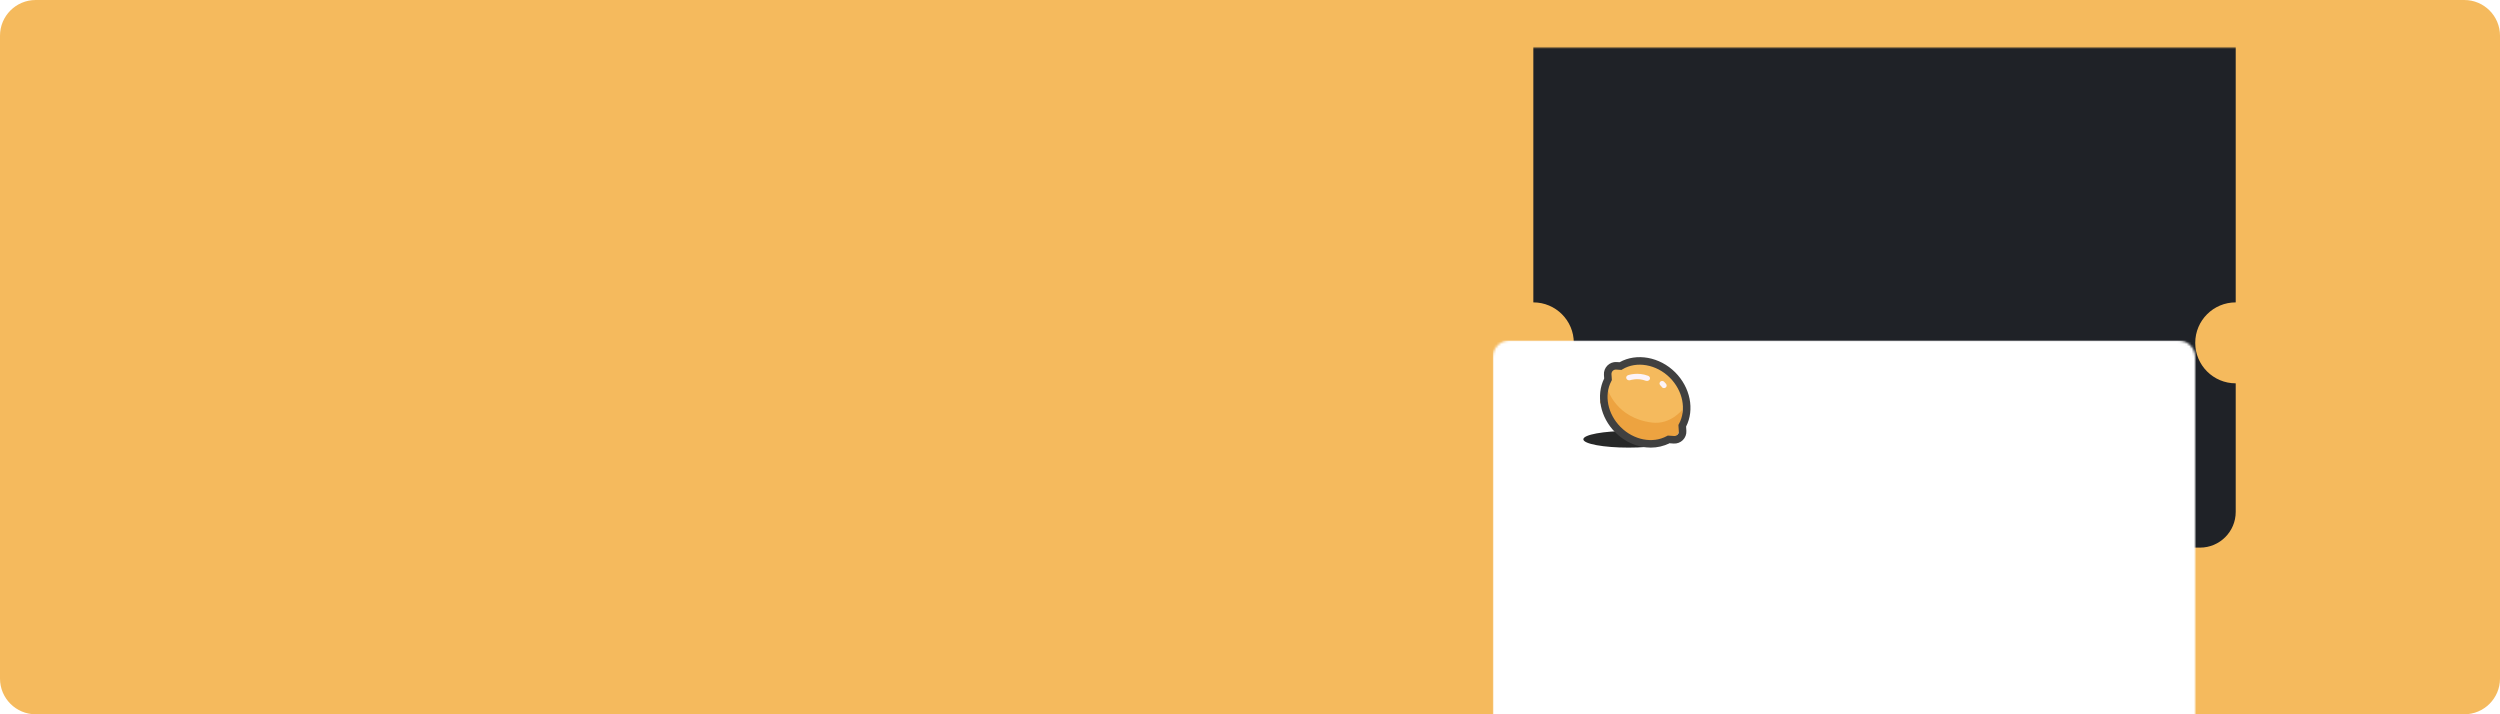 <?xml version="1.0" encoding="UTF-8"?>
<svg width="1050px" height="300px" viewBox="0 0 1050 300" version="1.1" xmlns="http://www.w3.org/2000/svg" xmlns:xlink="http://www.w3.org/1999/xlink">
    <title>Group</title>
    <defs>
        <path d="M15,2.27373675e-13 L1035,2.27373675e-13 C1043.284,2.2585188e-13 1050,6.716 1050,15 L1050,285 C1050,293.284 1043.284,300 1035,300 L15,300 C6.716,300 1.01453063e-15,293.284 0,285 L0,15 C-1.01453063e-15,6.716 6.716,2.28895471e-13 15,2.27373675e-13 Z" id="path-1"></path>
        <filter x="-48.1%" y="-44.8%" width="196.3%" height="189.6%" filterUnits="objectBoundingBox" id="filter-3">
            <feOffset dx="0" dy="20" in="SourceAlpha" result="shadowOffsetOuter1"></feOffset>
            <feGaussianBlur stdDeviation="27" in="shadowOffsetOuter1" result="shadowBlurOuter1"></feGaussianBlur>
            <feColorMatrix values="0 0 0 0 0   0 0 0 0 0   0 0 0 0 0  0 0 0 0.15 0" type="matrix" in="shadowBlurOuter1" result="shadowMatrixOuter1"></feColorMatrix>
            <feMerge>
                <feMergeNode in="shadowMatrixOuter1"></feMergeNode>
                <feMergeNode in="SourceGraphic"></feMergeNode>
            </feMerge>
        </filter>
        <path d="M288,0 C291.866,1.0661854e-15 295,3.134 295,7 L295,214 L295,214 C285.611,214 278,221.611 278,231 C278,240.389 285.611,248 295,248 L295,302 C295,310.284 288.284,317 280,317 L15,317 C6.716,317 1.01453063e-15,310.284 0,302 L0,248 L0,248 C9.389,248 17,240.389 17,231 C17,221.611 9.389,214 0,214 L0,7 C-4.73447626e-16,3.134 3.134,7.10171439e-16 7,0 L288,0 Z" id="path-4"></path>
    </defs>
    <g id="页面-1" stroke="none" stroke-width="1" fill="none" fill-rule="evenodd">
        <g id="桌面端-HD备份" transform="translate(-190, -745)">
            <g id="Group" transform="translate(190, 745)">
                <g id="矩形">
                    <mask id="mask-2" fill="white">
                        <use xlink:href="#path-1"></use>
                    </mask>
                    <use id="蒙版" fill="#F5BA5D" xlink:href="#path-1"></use>
                    <g filter="url(#filter-3)" mask="url(#mask-2)">
                        <g transform="translate(644, -107)">
                            <mask id="mask-5" fill="white">
                                <use xlink:href="#path-4"></use>
                            </mask>
                            <use id="蒙版" stroke="none" fill="#1F2227" fill-rule="evenodd" xlink:href="#path-4"></use>
                            <rect id="矩形" stroke="none" fill="#FFFFFF" fill-rule="evenodd" mask="url(#mask-5)" x="-17" y="230" width="371" height="189"></rect>
                        </g>
                    </g>
                </g>
                <g id="编组" transform="translate(665, 150)">
                    <path d="M38,34.5 C38,36.433 29.494,38 19,38 C8.507,38 0,36.433 0,34.5 C0,32.567 8.507,31 19,31 C29.494,31 38,32.567 38,34.5" id="Fill-1" fill="#272828"></path>
                    <path d="M15.635,3.858 L13.299,3.162 C11.394,3.029 11.39,3.796 11.518,5.871 L11.64,7.87 C8.517,14.269 9.888,22.983 15.457,29.051 C21.064,35.16 29.131,36.636 35.014,33.144 L37.055,33.293 C38.96,33.432 40.542,31.713 40.42,29.637 L40.288,27.404 C43.504,20.992 42.152,12.191 36.541,6.076 C31.895,1.014 19.739,1.15 15.635,3.858 Z" id="Fill-3" fill="#F5BA5D"></path>
                    <path d="M10.328,13.783 C10.328,13.783 13.907,25.652 28.867,27.478 C36.655,28.428 41.528,22.119 41.528,22.119 L42,24.3 L40.862,29.669 L38.761,34.471 L31.027,35.745 L26.174,36 L17.717,33.52 L11.474,28.303 L8.903,22.763 L7,18.868 L8.212,15.459 L9.506,11 L10.328,13.783 Z" id="Fill-5" fill="#EDA340"></path>
                    <path d="M13.654,5.224 C13.163,5.224 12.705,5.414 12.354,5.766 C11.974,6.148 11.784,6.654 11.82,7.192 L11.984,9.645 L11.771,10.048 C8.62,15.974 10.214,23.909 15.646,29.343 C21.129,34.83 29.108,36.4 35.048,33.162 L35.455,32.94 L38.141,33.12 C38.679,33.156 39.185,32.966 39.566,32.586 C39.948,32.205 40.139,31.7 40.105,31.162 L39.932,28.466 L40.154,28.06 C43.402,22.115 41.836,14.127 36.345,8.634 C30.724,3.009 22.35,1.528 16.436,5.111 L16.007,5.371 L13.777,5.228 C13.736,5.225 13.695,5.224 13.654,5.224 M13.4,31.588 C7.114,25.298 5.24,16.067 8.755,8.97 L8.651,7.415 C8.554,5.969 9.085,4.55 10.109,3.523 C11.132,2.497 12.547,1.96 13.994,2.054 L15.236,2.133 C22.35,-1.868 32.086,-0.124 38.59,6.384 C44.944,12.741 46.787,22.037 43.159,29.16 L43.273,30.942 C43.366,32.389 42.831,33.806 41.805,34.83 C40.778,35.853 39.365,36.385 37.914,36.288 L36.144,36.169 C33.717,37.402 31.037,38 28.308,38 C23.037,38 17.581,35.771 13.4,31.588 Z" id="Fill-7" fill="#404040"></path>
                    <path d="M33.88,13 C33.489,13 33.11,12.805 32.904,12.459 C32.904,12.459 32.904,12.459 32.904,12.459 C32.903,12.459 32.736,12.204 32.334,11.826 C31.893,11.412 31.888,10.737 32.323,10.317 C32.758,9.898 33.467,9.894 33.908,10.307 C34.537,10.898 34.807,11.328 34.854,11.408 C35.159,11.92 34.97,12.571 34.431,12.861 C34.257,12.955 34.067,13 33.88,13" id="Fill-9" fill="#FCF3F7"></path>
                    <path d="M26.704,10 C26.528,10 26.35,9.969 26.179,9.903 C22.84,8.61 19.81,9.646 19.78,9.657 C19.116,9.89 18.362,9.61 18.094,9.032 C17.827,8.453 18.148,7.796 18.811,7.563 C18.976,7.505 22.9,6.163 27.23,7.84 C27.884,8.093 28.179,8.759 27.888,9.329 C27.674,9.75 27.2,10 26.704,10" id="Fill-11" fill="#FCF3F7"></path>
                </g>
            </g>
        </g>
    </g>
</svg>